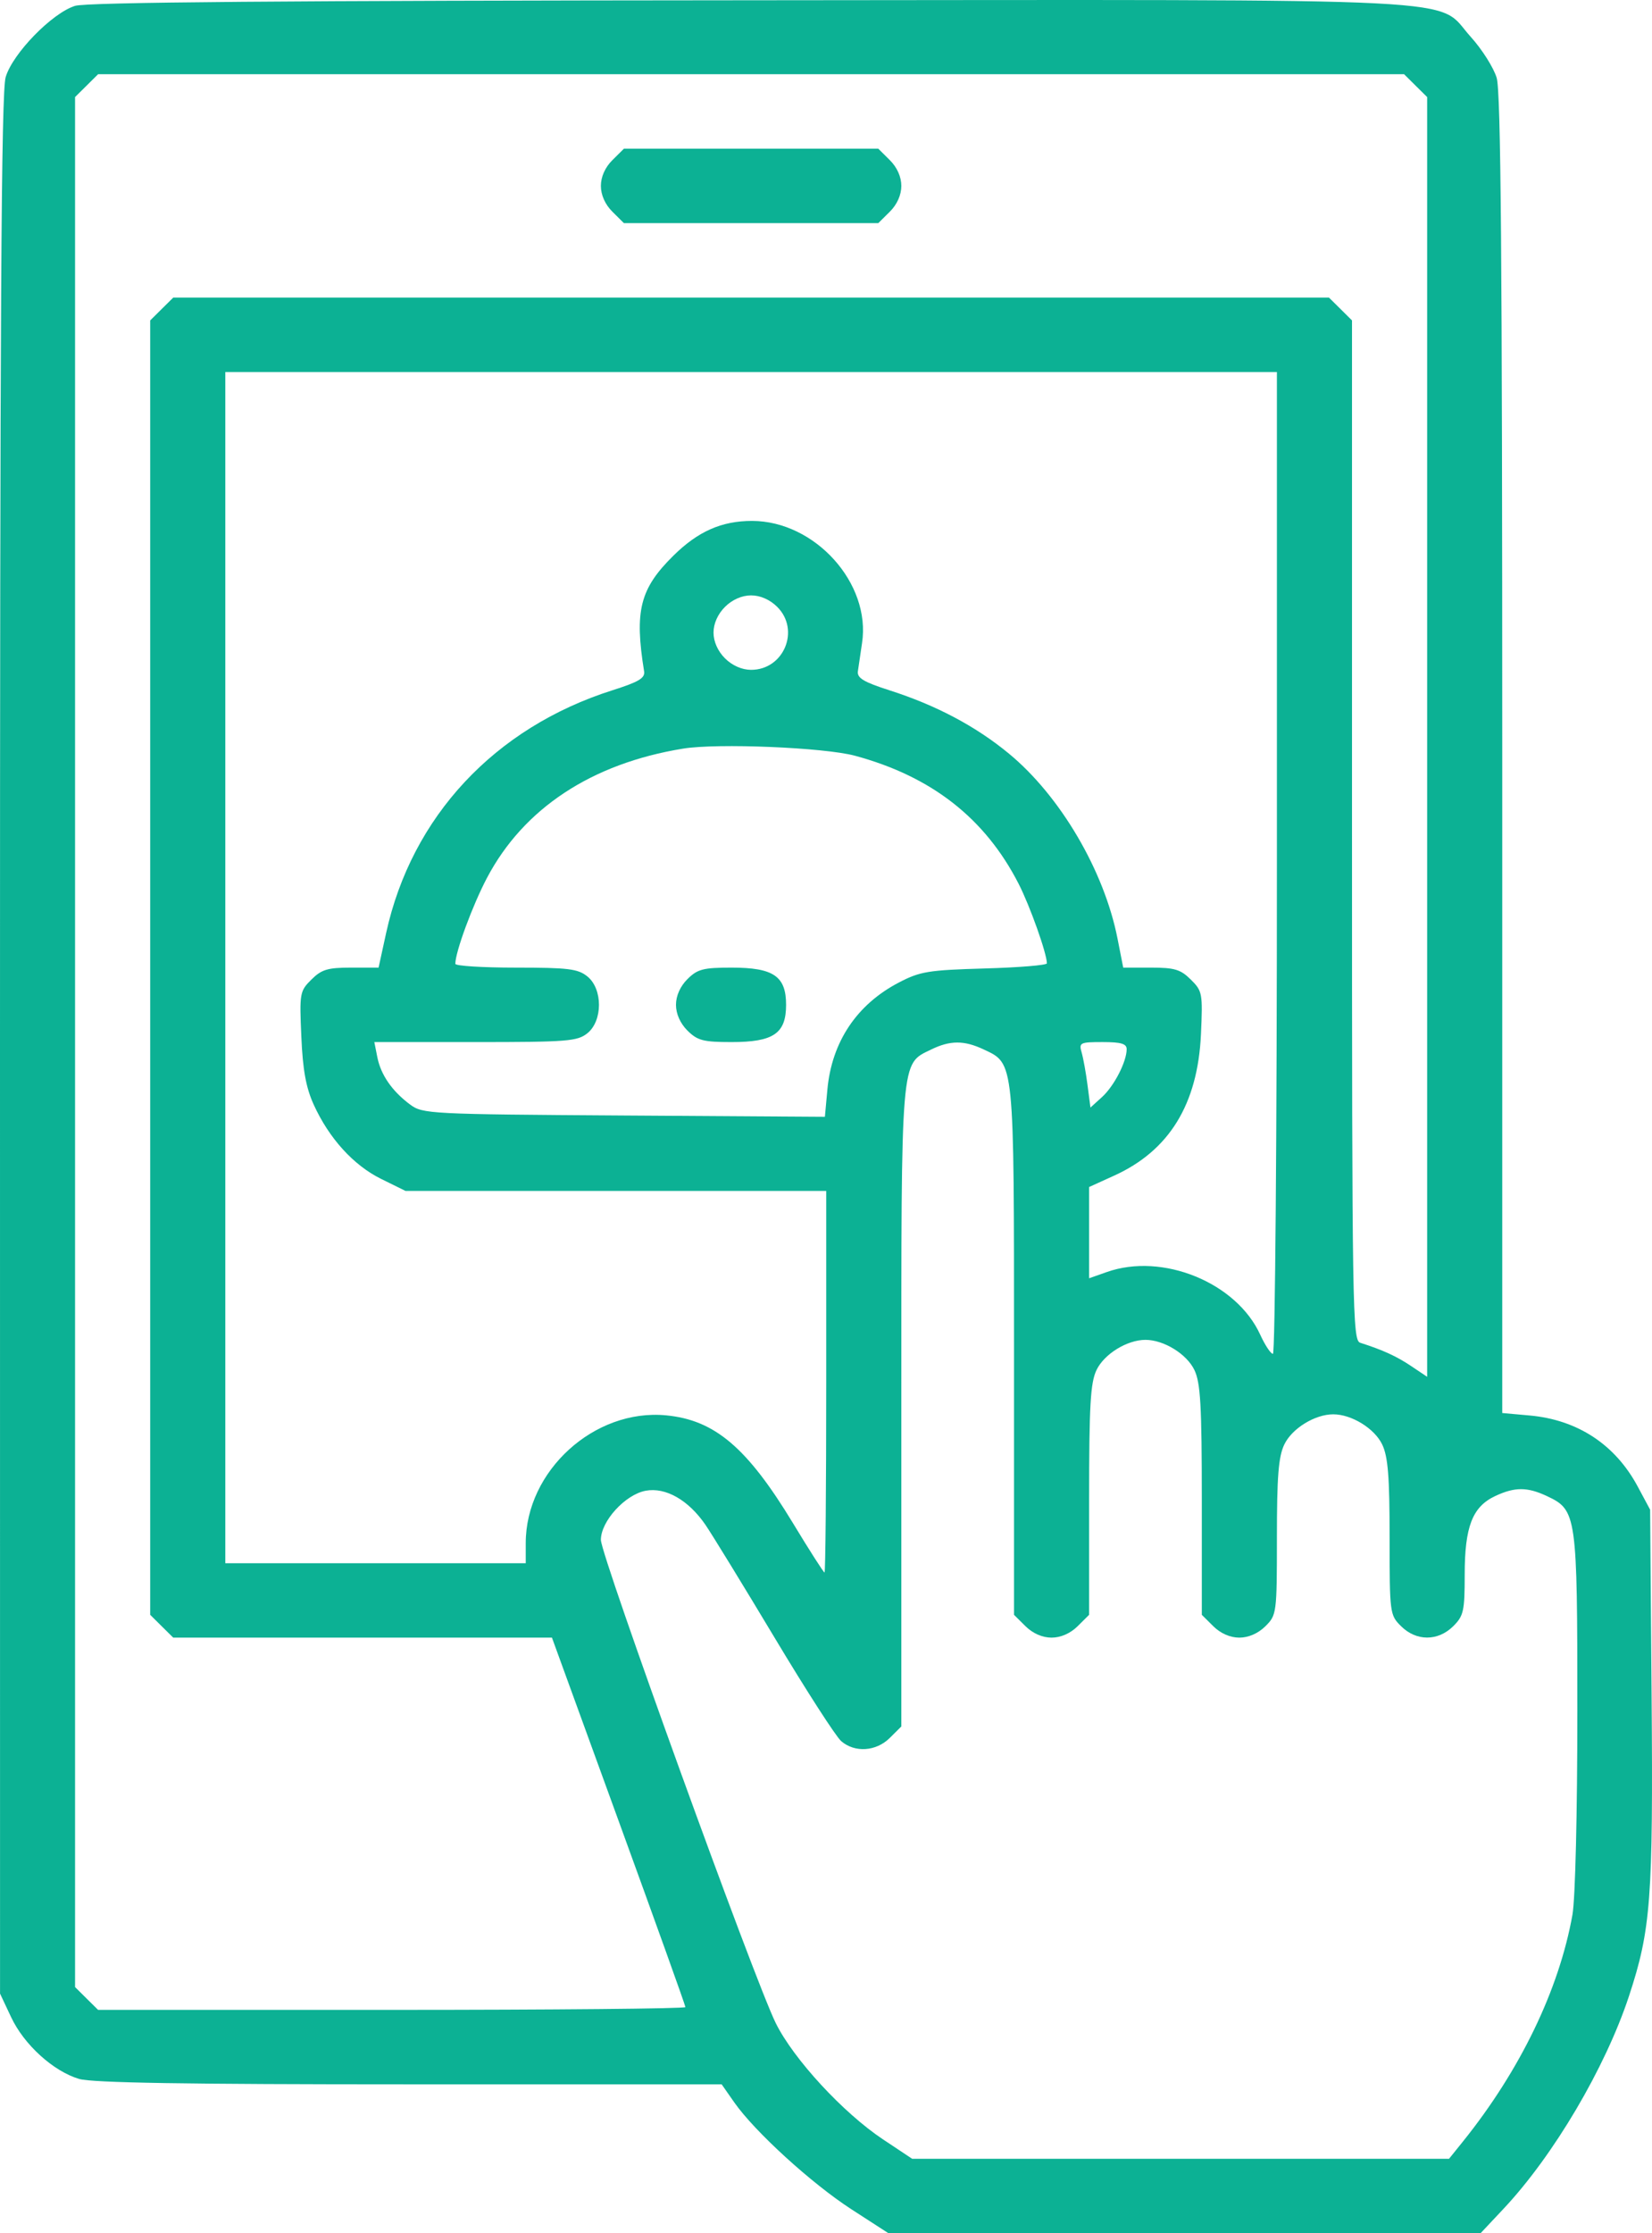<svg width="37" height="50" viewBox="0 0 37 50" fill="none" xmlns="http://www.w3.org/2000/svg">
<path fill-rule="evenodd" clip-rule="evenodd" d="M1.681 0.131C1.165 0.293 0.285 1.196 0.127 1.726C0.028 2.057 -0.001 7.021 1.76014e-05 23.395L0.001 44.635L0.249 45.162C0.538 45.778 1.195 46.374 1.772 46.545C2.063 46.632 4.169 46.666 9.171 46.666H16.163L16.446 47.071C16.904 47.725 18.178 48.887 19.07 49.464L19.899 50H26.53H33.16L33.674 49.453C34.797 48.258 35.954 46.296 36.484 44.692C36.975 43.201 37.027 42.518 36.991 37.968L36.958 33.8L36.679 33.28C36.175 32.341 35.332 31.787 34.258 31.691L33.646 31.636V16.895C33.646 5.809 33.615 2.052 33.521 1.742C33.452 1.514 33.192 1.103 32.942 0.827C32.125 -0.073 33.433 -0.006 16.777 0.006C6.361 0.013 1.942 0.05 1.681 0.131ZM31.706 1.918L31.964 2.173V16.499V30.825L31.606 30.585C31.281 30.366 30.97 30.224 30.465 30.063C30.292 30.008 30.281 29.369 30.281 18.589V7.174L30.023 6.918L29.765 6.663H16.823H3.88L3.622 6.918L3.364 7.174V21.664V36.154L3.622 36.41L3.88 36.665H8.121H12.362L13.856 40.77C14.678 43.027 15.351 44.902 15.351 44.937C15.351 44.971 12.391 44.999 8.774 44.999H2.197L1.939 44.744L1.681 44.488V23.331V2.173L1.939 1.918L2.197 1.662H16.823H31.448L31.706 1.918ZM13.716 3.585C13.553 3.746 13.458 3.959 13.458 4.162C13.458 4.365 13.553 4.579 13.716 4.74L13.974 4.996H16.823H19.671L19.929 4.74C20.092 4.579 20.187 4.365 20.187 4.162C20.187 3.959 20.092 3.746 19.929 3.585L19.671 3.329H16.823H13.974L13.716 3.585ZM28.599 19.32C28.599 25.365 28.559 30.311 28.51 30.311C28.461 30.311 28.334 30.119 28.227 29.886C27.695 28.715 26.037 28.038 24.788 28.48L24.393 28.619V27.597V26.576L24.954 26.321C26.188 25.761 26.826 24.722 26.898 23.156C26.939 22.24 26.93 22.188 26.671 21.932C26.441 21.704 26.306 21.664 25.779 21.664H25.157L25.029 21.013C24.73 19.494 23.747 17.821 22.596 16.872C21.854 16.26 20.965 15.789 19.924 15.456C19.343 15.27 19.194 15.18 19.214 15.03C19.228 14.926 19.27 14.642 19.307 14.399C19.512 13.061 18.253 11.663 16.842 11.663C16.162 11.663 15.633 11.897 15.082 12.441C14.333 13.179 14.207 13.676 14.426 15.03C14.45 15.182 14.307 15.267 13.718 15.454C11.078 16.292 9.219 18.285 8.648 20.89L8.479 21.664H7.862C7.339 21.664 7.203 21.705 6.975 21.931C6.714 22.189 6.706 22.236 6.749 23.208C6.781 23.954 6.853 24.35 7.025 24.729C7.368 25.484 7.916 26.088 8.535 26.394L9.083 26.664H13.794H18.505V30.936C18.505 33.285 18.488 35.207 18.467 35.207C18.447 35.207 18.127 34.708 17.758 34.098C16.733 32.408 16.008 31.792 14.919 31.688C13.311 31.534 11.775 32.931 11.775 34.548V34.999H8.411H5.046V21.664V8.329H16.823H28.599V19.32ZM17.406 13.586C17.927 14.102 17.558 14.997 16.823 14.997C16.618 14.997 16.402 14.902 16.239 14.741C16.077 14.58 15.981 14.366 15.981 14.163C15.981 13.96 16.077 13.747 16.239 13.586C16.402 13.424 16.618 13.33 16.823 13.33C17.027 13.33 17.243 13.424 17.406 13.586ZM19.148 16.92C20.866 17.384 22.064 18.321 22.815 19.789C23.07 20.288 23.447 21.349 23.447 21.568C23.447 21.61 22.82 21.661 22.054 21.683C20.796 21.719 20.609 21.749 20.135 21.996C19.189 22.488 18.629 23.326 18.531 24.394L18.475 25.004L13.976 24.975C9.62 24.947 9.468 24.939 9.187 24.731C8.783 24.431 8.53 24.067 8.451 23.669L8.384 23.331H10.647C12.71 23.331 12.93 23.313 13.155 23.134C13.502 22.855 13.502 22.14 13.155 21.861C12.942 21.69 12.727 21.664 11.553 21.664C10.808 21.664 10.198 21.626 10.198 21.579C10.198 21.314 10.584 20.267 10.907 19.655C11.728 18.098 13.251 17.094 15.298 16.761C16.066 16.635 18.462 16.735 19.148 16.92ZM15.398 21.92C15.236 22.081 15.14 22.294 15.14 22.497C15.14 22.7 15.236 22.914 15.398 23.075C15.623 23.297 15.752 23.331 16.386 23.331C17.325 23.331 17.606 23.139 17.606 22.497C17.606 21.856 17.325 21.664 16.386 21.664C15.752 21.664 15.623 21.697 15.398 21.92ZM22.03 23.495C22.723 23.821 22.711 23.703 22.711 30.253V36.154L22.969 36.41C23.132 36.571 23.347 36.665 23.552 36.665C23.757 36.665 23.972 36.571 24.135 36.41L24.393 36.154V33.587C24.393 31.464 24.422 30.959 24.559 30.673C24.731 30.314 25.244 29.998 25.655 29.998C26.066 29.998 26.579 30.314 26.751 30.673C26.888 30.959 26.917 31.464 26.917 33.587V36.154L27.175 36.41C27.337 36.571 27.553 36.665 27.758 36.665C27.963 36.665 28.178 36.571 28.341 36.41C28.594 36.159 28.599 36.122 28.599 34.42C28.599 33.057 28.634 32.612 28.765 32.34C28.937 31.981 29.45 31.665 29.861 31.665C30.271 31.665 30.785 31.981 30.957 32.34C31.087 32.612 31.123 33.057 31.123 34.42C31.123 36.122 31.127 36.159 31.381 36.41C31.722 36.748 32.205 36.748 32.547 36.41C32.781 36.178 32.805 36.071 32.805 35.254C32.805 34.181 32.978 33.735 33.486 33.496C33.927 33.289 34.206 33.289 34.647 33.496C35.315 33.81 35.328 33.907 35.328 38.303C35.328 40.602 35.282 42.511 35.218 42.871C34.918 44.548 34.048 46.35 32.768 47.943L32.454 48.333H26.442H20.43L19.776 47.898C18.884 47.304 17.774 46.102 17.375 45.296C16.895 44.326 13.458 34.832 13.458 34.476C13.458 34.058 14.002 33.462 14.461 33.376C14.909 33.293 15.419 33.584 15.8 34.139C15.947 34.354 16.644 35.491 17.348 36.665C18.052 37.84 18.724 38.883 18.841 38.983C19.147 39.246 19.623 39.214 19.929 38.91L20.187 38.654V31.503C20.187 23.598 20.168 23.833 20.852 23.499C21.279 23.29 21.592 23.289 22.03 23.495ZM25.234 23.49C25.234 23.769 24.955 24.312 24.685 24.559L24.423 24.797L24.358 24.299C24.323 24.024 24.263 23.694 24.226 23.565C24.162 23.344 24.189 23.331 24.696 23.331C25.109 23.331 25.234 23.368 25.234 23.49Z" fill="#0CB194"/>
</svg>
